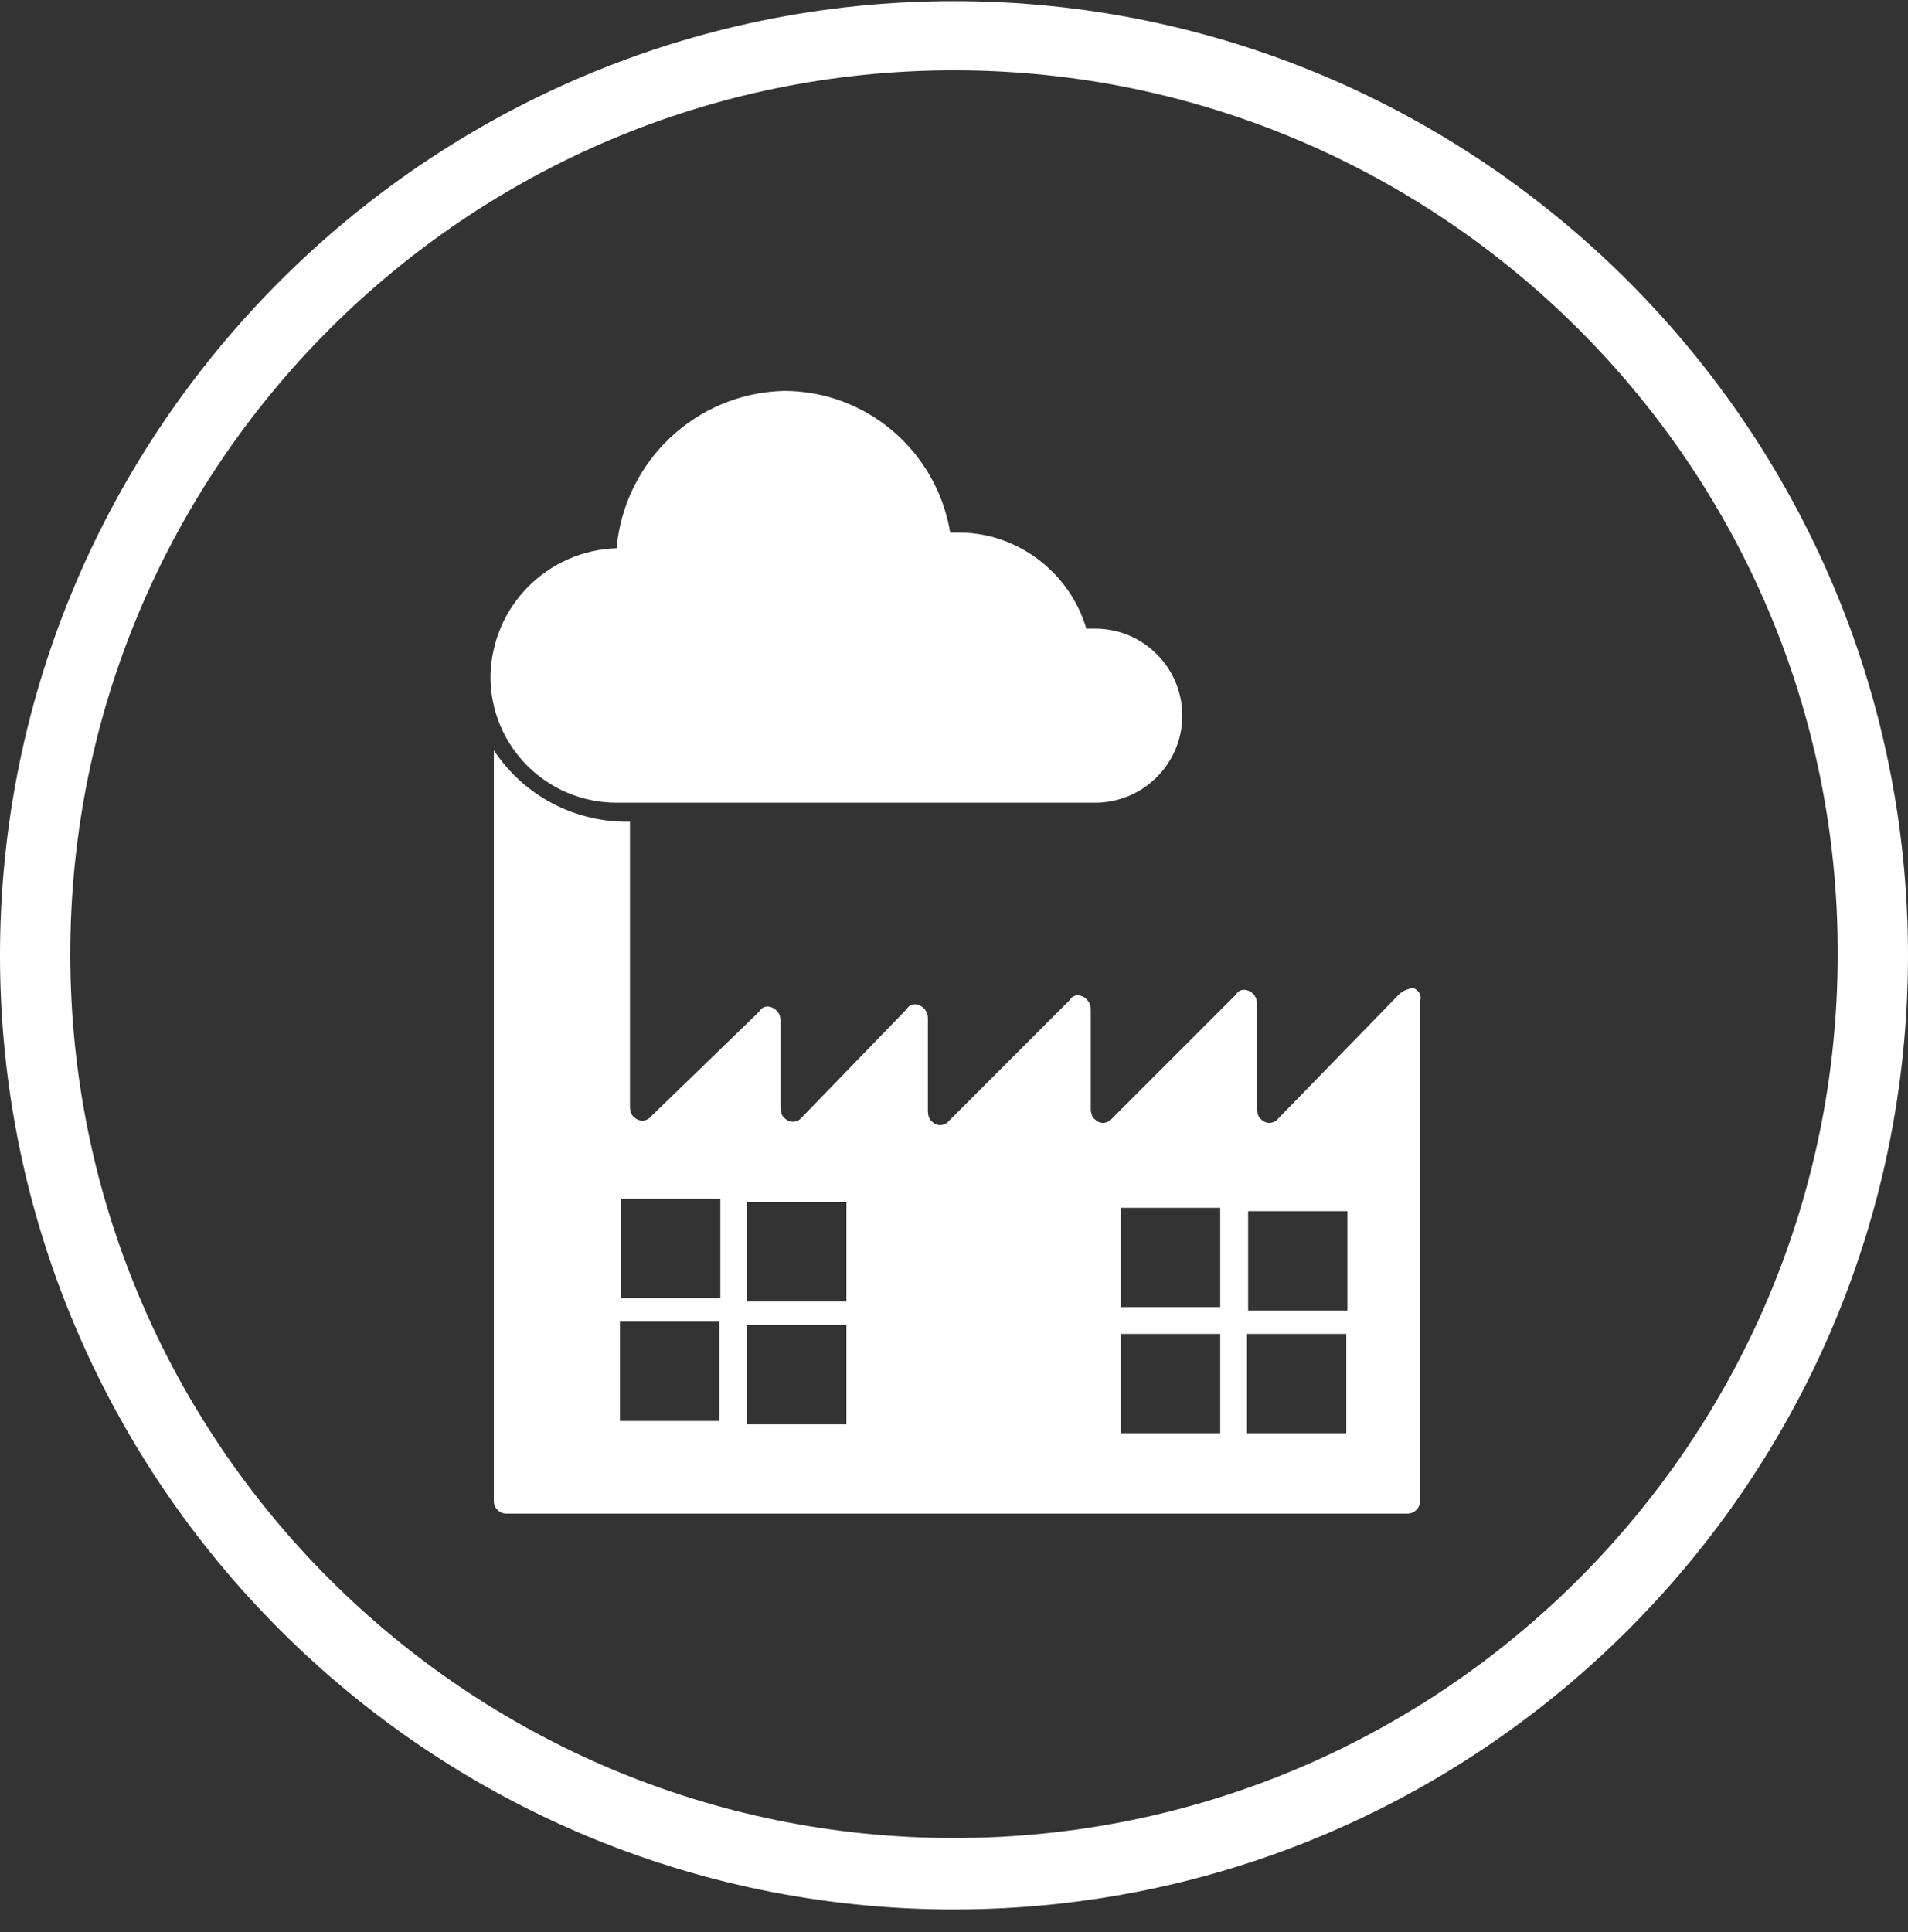 <?xml version="1.0" encoding="UTF-8" standalone="no"?>
<svg width="80px" height="81px" viewBox="0 0 80 81" version="1.1" xmlns="http://www.w3.org/2000/svg" xmlns:xlink="http://www.w3.org/1999/xlink">
    <rect x="0" y="0" width="80" height="81" fill="#333333" stroke="none"/>
    <!-- Generator: Sketch 49.3 (51167) - http://www.bohemiancoding.com/sketch -->
    <title>gewerbe copy 2</title>
    <desc>Created with Sketch.</desc>
    <defs></defs>
    <g id="Page-1" stroke="none" stroke-width="1" fill="none" fill-rule="evenodd">
        <g id="1-Eingaben:-Desktop" transform="translate(-743, -301)" fill="#FFFFFF" fill-rule="nonzero">
            <g id="Page" transform="translate(0, 13)">
                <g id="Selector" transform="translate(0, 203)">
                    <g id="sel" transform="translate(43, 57)">
                        <g id="sel-gewerbe" transform="translate(675, 1)">
                            <g id="gewerbe-copy-2" transform="translate(25, 27)">
                                <path d="M40,80.047 C17.918,80.047 0,62.082 0,40.047 C0,18.012 17.965,0.047 40,0.047 C62.035,0.047 80,18.012 80,40.047 C80,62.082 62.082,80.047 40,80.047 Z M40,2.947 C19.556,2.947 2.947,19.556 2.947,40 C2.947,60.444 19.556,77.053 40,77.053 C60.444,77.053 77.053,60.444 77.053,40 C77.099,19.602 60.444,2.947 40,2.947 Z" id="Shape"></path>
                                <g id="industry_1_" transform="translate(20.238, 16.153)">
                                    <g id="Gruppe_40_1_">
                                        <path d="M0.327,12.211 C0.327,15.158 2.713,17.497 5.614,17.497 L25.684,17.497 C27.696,17.497 29.333,15.86 29.333,13.848 C29.333,11.836 27.696,10.199 25.684,10.199 L25.31,10.199 C24.608,7.813 22.363,6.129 19.883,6.175 L19.602,6.175 C19.041,2.76 16.094,0.234 12.632,0.234 C8.936,0.327 5.942,3.181 5.614,6.83 C2.713,6.924 0.374,9.263 0.327,12.211 Z" id="Pfad_120_1_"></path>
                                    </g>
                                    <path d="M38.409,25.544 L33.357,30.737 C33.17,30.971 32.842,30.971 32.655,30.784 C32.515,30.69 32.468,30.503 32.468,30.316 L32.468,25.918 C32.468,25.404 31.813,25.123 31.579,25.544 L26.386,30.737 C26.199,30.971 25.871,30.971 25.684,30.784 C25.544,30.69 25.497,30.503 25.497,30.316 L25.497,26.152 C25.497,25.637 24.842,25.357 24.608,25.778 L19.556,30.83 C19.368,31.064 19.041,31.064 18.854,30.877 C18.713,30.784 18.667,30.596 18.667,30.409 L18.667,26.526 C18.667,26.012 18.012,25.731 17.778,26.152 L13.38,30.69 C13.193,30.924 12.865,30.924 12.678,30.737 C12.538,30.643 12.491,30.456 12.491,30.269 L12.491,26.62 C12.491,26.105 11.836,25.825 11.602,26.246 L7.064,30.643 C6.877,30.877 6.55,30.877 6.363,30.69 C6.222,30.596 6.175,30.409 6.175,30.222 L6.175,18.292 C3.883,18.339 1.731,17.216 0.468,15.298 L0.468,46.784 C0.468,47.064 0.702,47.298 0.982,47.298 L38.784,47.298 C39.064,47.298 39.298,47.064 39.298,46.784 L39.298,25.825 C39.392,25.591 39.251,25.357 39.018,25.263 C38.737,25.31 38.55,25.404 38.409,25.544 Z M5.801,34.105 L9.965,34.105 L9.965,38.269 L5.801,38.269 L5.801,34.105 Z M9.918,43.415 L5.754,43.415 L5.754,39.251 L9.918,39.251 L9.918,43.415 Z M11.088,34.246 L15.251,34.246 L15.251,38.409 L11.088,38.409 L11.088,34.246 Z M15.251,43.556 L11.088,43.556 L11.088,39.392 L15.251,39.392 L15.251,43.556 Z M26.76,34.48 L30.924,34.48 L30.924,38.643 L26.76,38.643 L26.76,34.48 Z M30.924,43.93 L26.76,43.93 L26.76,39.766 L30.924,39.766 L30.924,43.93 Z M32.094,34.62 L36.257,34.62 L36.257,38.784 L32.094,38.784 L32.094,34.62 Z M36.211,43.93 L32.047,43.93 L32.047,39.766 L36.211,39.766 L36.211,43.93 Z" id="Pfad_121_1_"></path>
                                </g>
                            </g>
                        </g>
                    </g>
                </g>
            </g>
        </g>
    </g>
</svg>